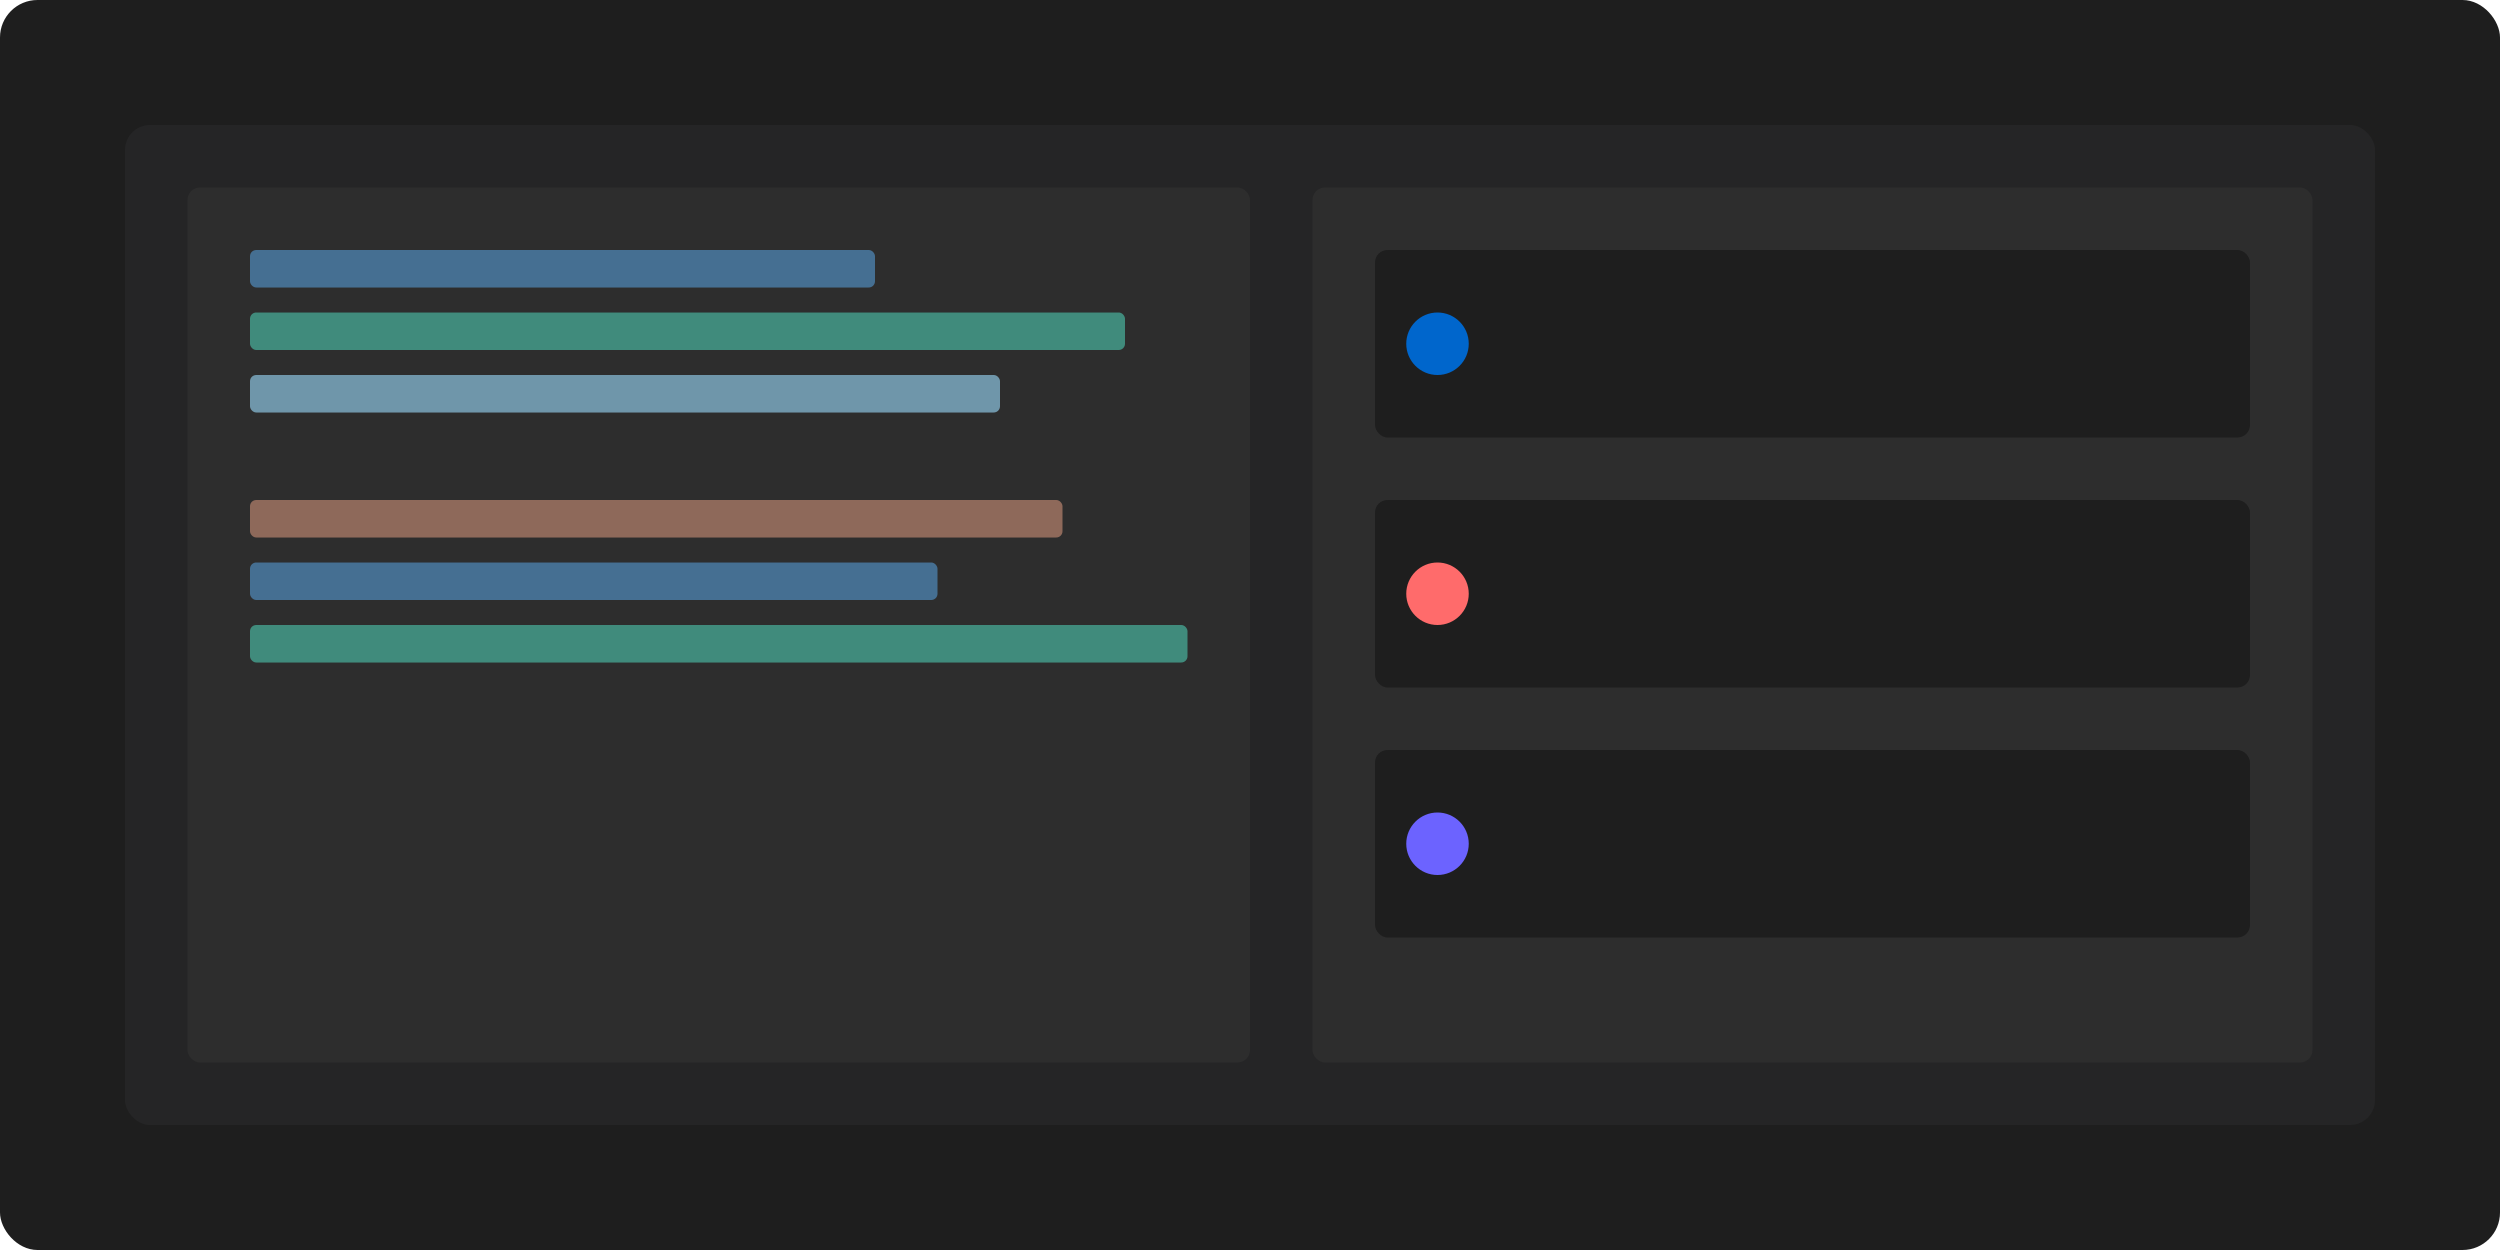 <?xml version="1.0" encoding="UTF-8"?>
<svg width="800" height="400" viewBox="0 0 800 400" fill="none" xmlns="http://www.w3.org/2000/svg">
    <rect width="800" height="400" rx="12" fill="#1E1E1E"/>
    <rect x="40" y="40" width="720" height="320" rx="8" fill="#252526"/>
    <rect x="60" y="60" width="340" height="280" rx="4" fill="#2D2D2D"/>
    <rect x="420" y="60" width="320" height="280" rx="4" fill="#2D2D2D"/>
    
    <!-- Code Lines -->
    <rect x="80" y="80" width="200" height="12" rx="2" fill="#569CD6" fill-opacity="0.6"/>
    <rect x="80" y="100" width="280" height="12" rx="2" fill="#4EC9B0" fill-opacity="0.6"/>
    <rect x="80" y="120" width="240" height="12" rx="2" fill="#9CDCFE" fill-opacity="0.6"/>
    <rect x="80" y="160" width="260" height="12" rx="2" fill="#CE9178" fill-opacity="0.6"/>
    <rect x="80" y="180" width="220" height="12" rx="2" fill="#569CD6" fill-opacity="0.6"/>
    <rect x="80" y="200" width="300" height="12" rx="2" fill="#4EC9B0" fill-opacity="0.6"/>
    
    <!-- AI Suggestions -->
    <rect x="440" y="80" width="280" height="60" rx="4" fill="#1E1E1E"/>
    <rect x="440" y="160" width="280" height="60" rx="4" fill="#1E1E1E"/>
    <rect x="440" y="240" width="280" height="60" rx="4" fill="#1E1E1E"/>
    
    <!-- Suggestion Icons -->
    <circle cx="460" cy="110" r="10" fill="#0066CC"/>
    <circle cx="460" cy="190" r="10" fill="#FF6B6B"/>
    <circle cx="460" cy="270" r="10" fill="#6C63FF"/>
</svg>
